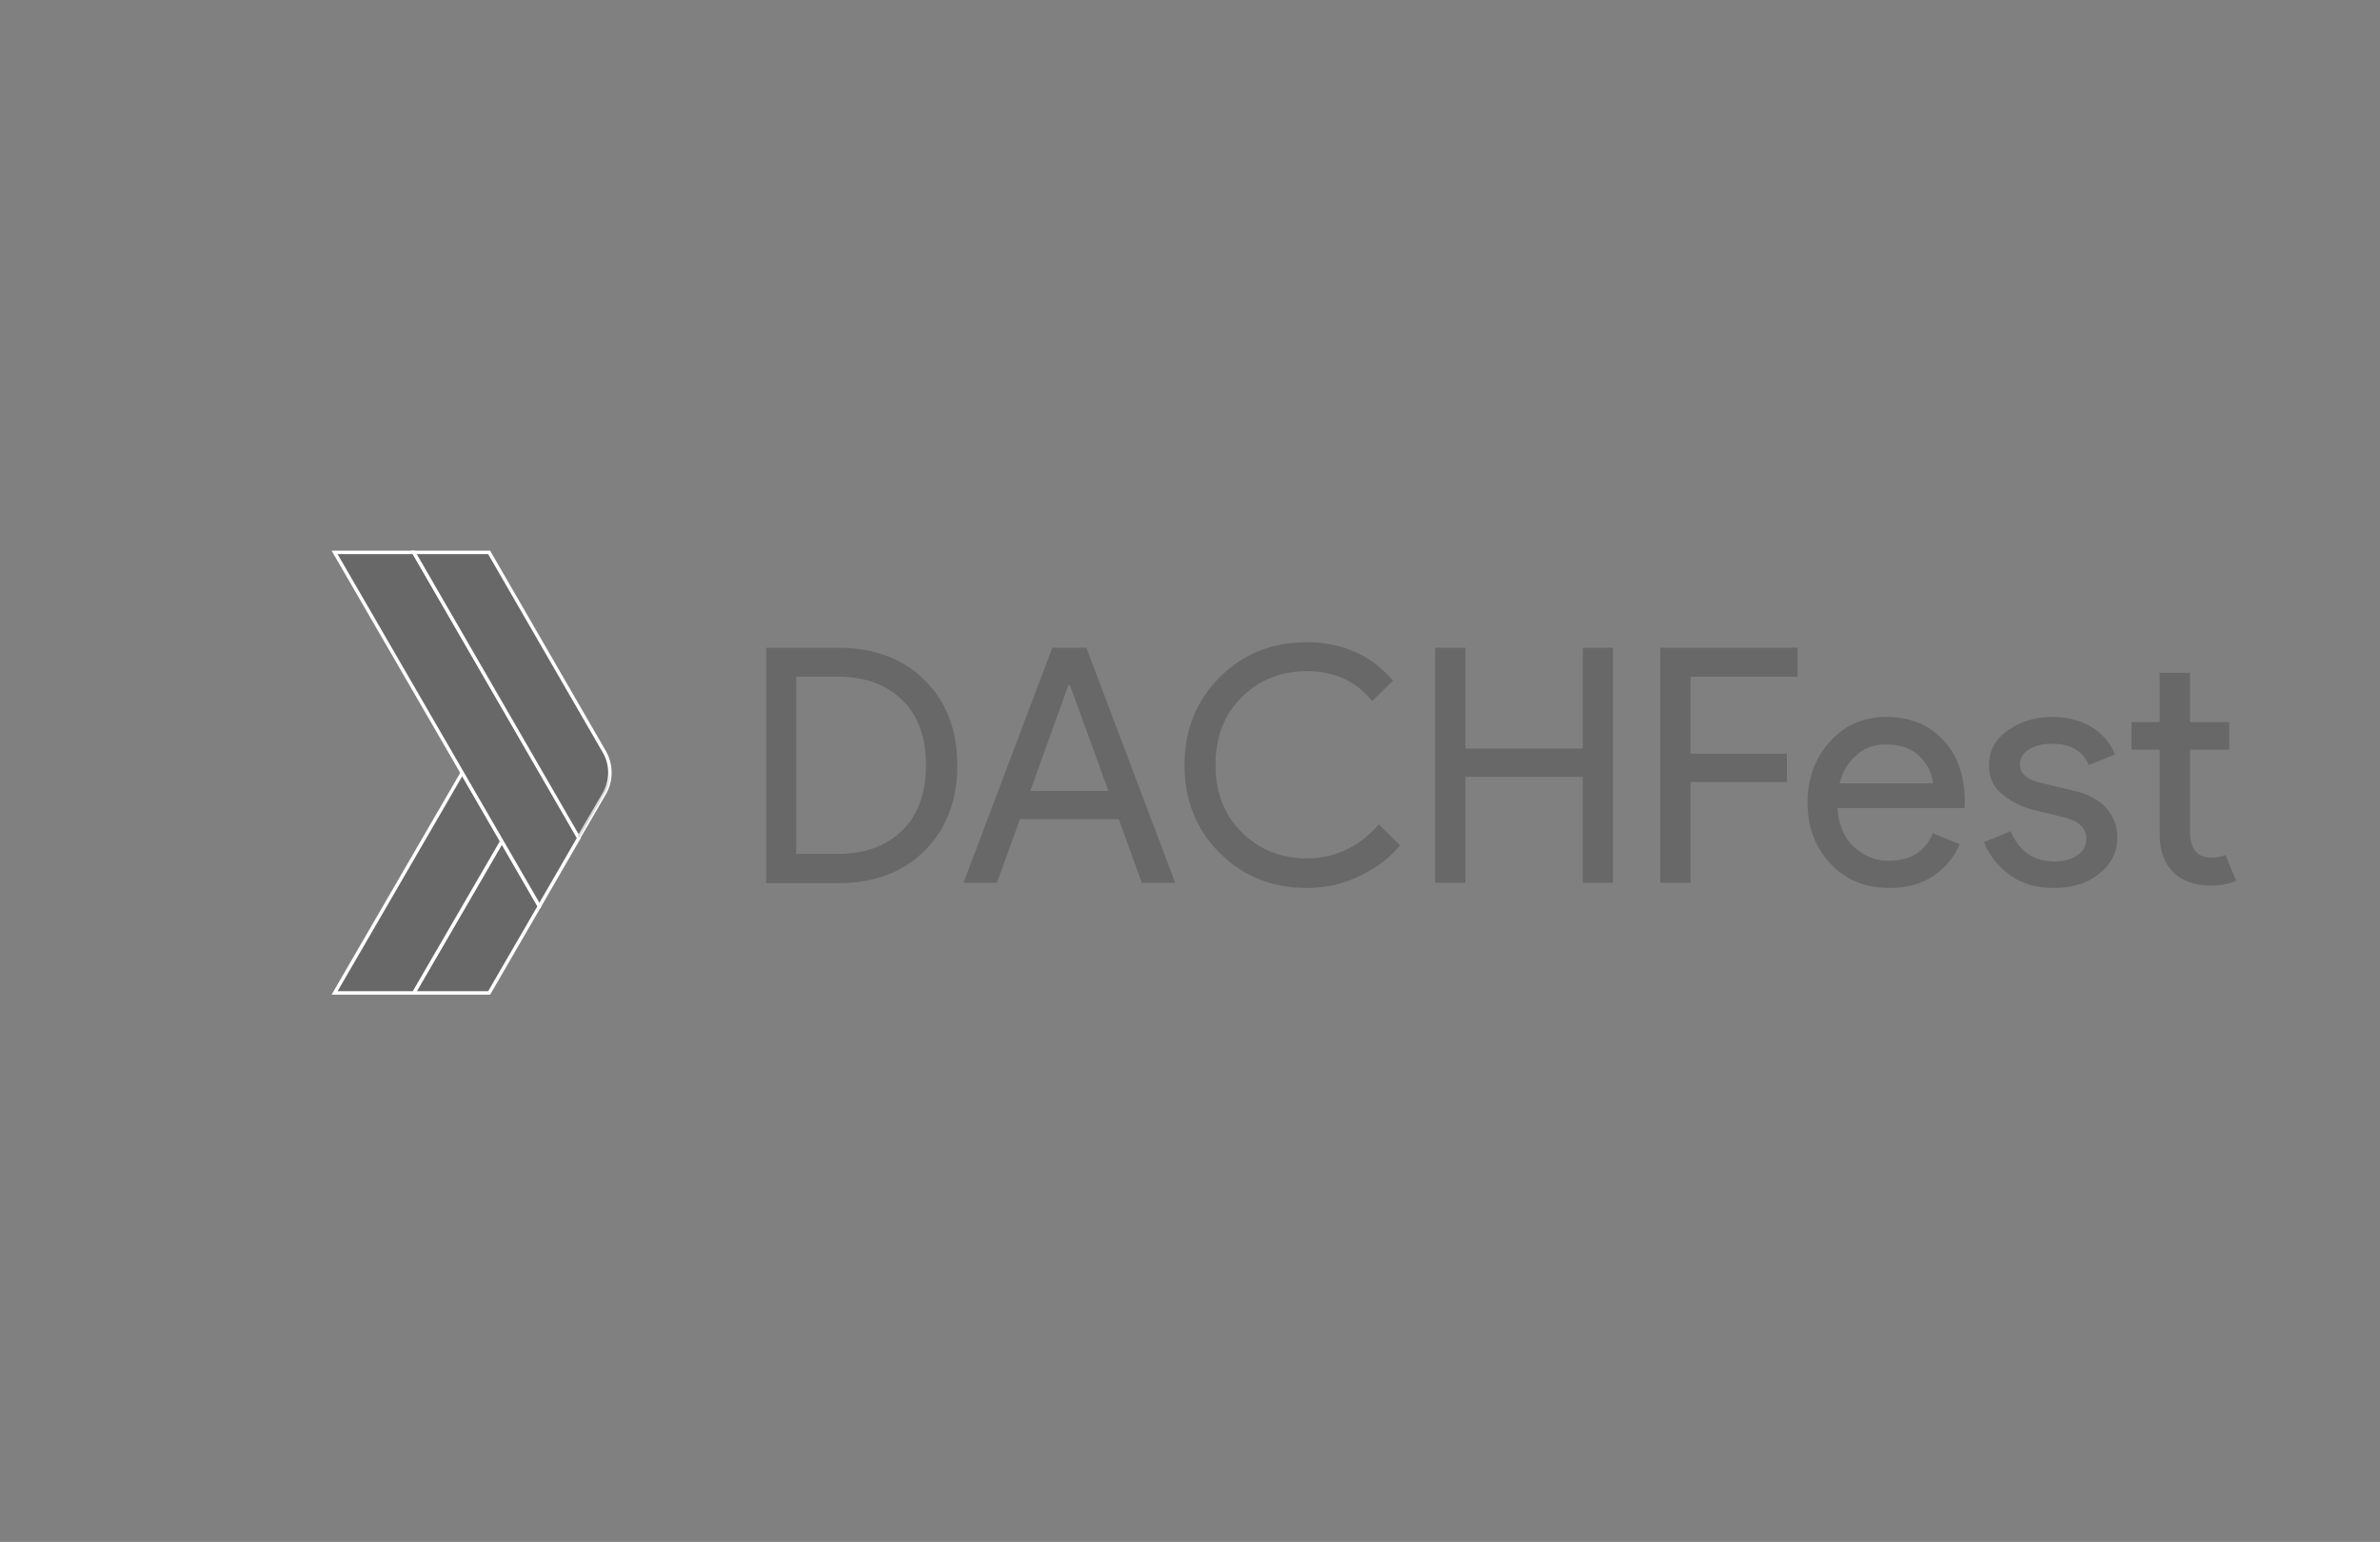 <?xml version="1.0" encoding="utf-8"?>
<!-- Generator: Adobe Illustrator 22.0.1, SVG Export Plug-In . SVG Version: 6.00 Build 0)  -->
<svg version="1.1" id="Layer_4" xmlns="http://www.w3.org/2000/svg" xmlns:xlink="http://www.w3.org/1999/xlink" x="0px" y="0px"
	 viewBox="0 0 691.4 448" style="enable-background:new 0 0 691.4 448;" xml:space="preserve">
<rect x="0" y="0" width="691.4" height="448" fill="#808080" stroke="none"/>
<style type="text/css">
	.st0{fill:none;}
	.st1{fill:#686868;stroke:#FFFFFF;stroke-miterlimit:10;}
	.st2{opacity:0.2;fill:#3E2723;enable-background:new    ;}
	.st3{fill:#686868;}
</style>
<g id="XMLID_50_">
	<g id="XMLID_72_">
		<path class="st0" d="M175.6,218.5l-33.5-58H97.2l37,64l-37,64h44.9l33.5-58C177.8,226.8,177.8,222.2,175.6,218.5z"/>
		<polygon id="XMLID_80_" class="st1" points="156.4,262.8 145.8,244.4 120.2,288.5 142.1,288.5 156.7,263.3 		"/>
		<path class="st0" d="M175.6,218.5l-33.5-58H97.2l37,64l-37,64h44.9l33.5-58C177.8,226.8,177.8,222.2,175.6,218.5z"/>
		<polygon class="st1" points="134.3,224.5 145.8,244.4 120.2,288.5 97.2,288.5 		"/>
		<path class="st0" d="M175.6,218.5l-33.5-58H97.2l37,64l-37,64h44.9l33.5-58C177.8,226.8,177.8,222.2,175.6,218.5z"/>
		<path class="st0" d="M175.6,218.5l-33.5-58H97.2l37,64l-37,64h44.9l33.5-58C177.8,226.8,177.8,222.2,175.6,218.5z"/>
		<path class="st0" d="M175.6,218.5l-33.5-58H97.2l37,64l-37,64h44.9l33.5-58C177.8,226.8,177.8,222.2,175.6,218.5z"/>
		<g id="XMLID_75_">
			<g id="XMLID_76_">
				<polygon id="XMLID_77_" class="st1" points="120.2,160.5 97.2,160.5 156.7,263.3 168.2,243.4 168.2,243.4 				"/>
			</g>
		</g>
		<path class="st1" d="M175.6,230.5c2.1-3.7,2.1-8.3,0-12l-33.5-58h-21.9l47.9,82.9L175.6,230.5z"/>
		<path id="XMLID_74_" class="st2" d="M168.2,243.4l7.4-12.9c1.2-2,1.7-4.3,1.6-6.5c-0.1,1.9-0.6,3.8-1.6,5.5l-7.7,13.4L168.2,243.4
			z"/>
	</g>
</g>
<g>
	<g>
		<defs>
			<rect id="SVGID_1_" x="41.2" y="128.5" width="192" height="192"/>
		</defs>
		<clipPath id="SVGID_2_">
			<use xlink:href="#SVGID_1_"  style="overflow:visible;"/>
		</clipPath>
	</g>
</g>
<g>
	<path class="st3" d="M222.6,256.5v-68.3h20.9c10.5,0,18.9,3.2,25.2,9.5c6.3,6.3,9.4,14.5,9.4,24.7c0,10.1-3.1,18.3-9.4,24.7
		c-6.3,6.3-14.7,9.5-25.2,9.5H222.6z M231.3,248.1h12.1c7.9,0,14.1-2.3,18.7-6.8c4.6-4.5,6.9-10.8,6.9-19c0-8.1-2.3-14.4-6.9-18.9
		c-4.6-4.5-10.9-6.8-18.7-6.8h-12.1V248.1z"/>
	<path class="st3" d="M279.9,256.5l25.8-68.3h9.9l25.8,68.3h-9.7L325,238h-28.7l-6.7,18.5H279.9z M299.3,229.8h22.7L310.8,199h-0.4
		L299.3,229.8z"/>
	<path class="st3" d="M379.6,258c-10,0-18.5-3.4-25.3-10.2c-6.8-6.8-10.2-15.3-10.2-25.5c0-10.2,3.4-18.7,10.2-25.5
		c6.8-6.8,15.2-10.2,25.3-10.2c10.3,0,18.7,3.7,25.1,11.2l-6.1,5.9c-4.6-5.8-11-8.7-19-8.7c-7.4,0-13.7,2.5-18.8,7.5
		c-5.1,5-7.7,11.6-7.7,19.7c0,8.1,2.6,14.7,7.7,19.7c5.1,5,11.4,7.5,18.8,7.5c8.2,0,15.2-3.3,21-9.9l6.1,6.1
		c-3.1,3.8-7,6.7-11.7,8.9C390.2,256.9,385.1,258,379.6,258z"/>
	<path class="st3" d="M416.9,256.5v-68.3h8.8v29.3h34.1v-29.3h8.8v68.3h-8.8v-30.8h-34.1v30.8H416.9z"/>
	<path class="st3" d="M491.1,256.5h-8.8v-68.3h39.9v8.4h-31.1V219h28v8.2h-28V256.5z"/>
	<path class="st3" d="M548.9,258c-7.1,0-12.8-2.4-17.2-7.1c-4.4-4.7-6.6-10.6-6.6-17.8c0-6.8,2.1-12.7,6.4-17.5
		c4.3-4.9,9.8-7.3,16.5-7.3c6.9,0,12.5,2.3,16.6,6.8c4.2,4.5,6.2,10.6,6.2,18.1l-0.1,1.6h-36.9c0.3,4.7,1.8,8.4,4.7,11.2
		c2.9,2.7,6.3,4.1,10.2,4.1c6.3,0,10.6-2.7,12.8-8l7.8,3.2c-1.5,3.6-4,6.7-7.5,9.1C558.3,256.8,554,258,548.9,258z M561.5,227.5
		c-0.2-2.7-1.4-5.2-3.7-7.6c-2.3-2.4-5.6-3.6-10.1-3.6c-3.2,0-6.1,1-8.4,3.1c-2.4,2-4,4.8-4.9,8.2H561.5z"/>
	<path class="st3" d="M596.7,258c-5.2,0-9.5-1.3-12.9-3.8c-3.4-2.5-5.9-5.7-7.5-9.5l7.8-3.2c2.5,5.9,6.7,8.8,12.7,8.8
		c2.7,0,5-0.6,6.7-1.8c1.7-1.2,2.6-2.8,2.6-4.8c0-3.1-2.1-5.1-6.4-6.2l-9.4-2.3c-3-0.8-5.8-2.2-8.5-4.3c-2.7-2.1-4-5-4-8.6
		c0-4.1,1.8-7.5,5.5-10.1c3.7-2.6,8-3.9,13-3.9c4.1,0,7.8,0.9,11.1,2.8c3.2,1.9,5.6,4.6,7,8.1l-7.6,3.1c-1.7-4.1-5.3-6.2-10.7-6.2
		c-2.6,0-4.8,0.5-6.6,1.6c-1.8,1.1-2.7,2.5-2.7,4.4c0,2.7,2.1,4.5,6.2,5.4l9.3,2.2c4.4,1,7.6,2.8,9.7,5.2c2.1,2.5,3.1,5.3,3.1,8.4
		c0,4.2-1.7,7.7-5.2,10.5C606.5,256.6,602.1,258,596.7,258z"/>
	<path class="st3" d="M642.5,257.3c-4.9,0-8.6-1.3-11.2-3.9c-2.6-2.6-3.9-6.3-3.9-11.1v-24.5h-8.2v-8h8.2v-14.3h8.8v14.3h11.4v8
		h-11.4v23.8c0,5.1,2.1,7.6,6.3,7.6c1.6,0,2.9-0.3,4-0.8l3.1,7.5C647.7,256.8,645.3,257.3,642.5,257.3z"/>
</g>
</svg>
